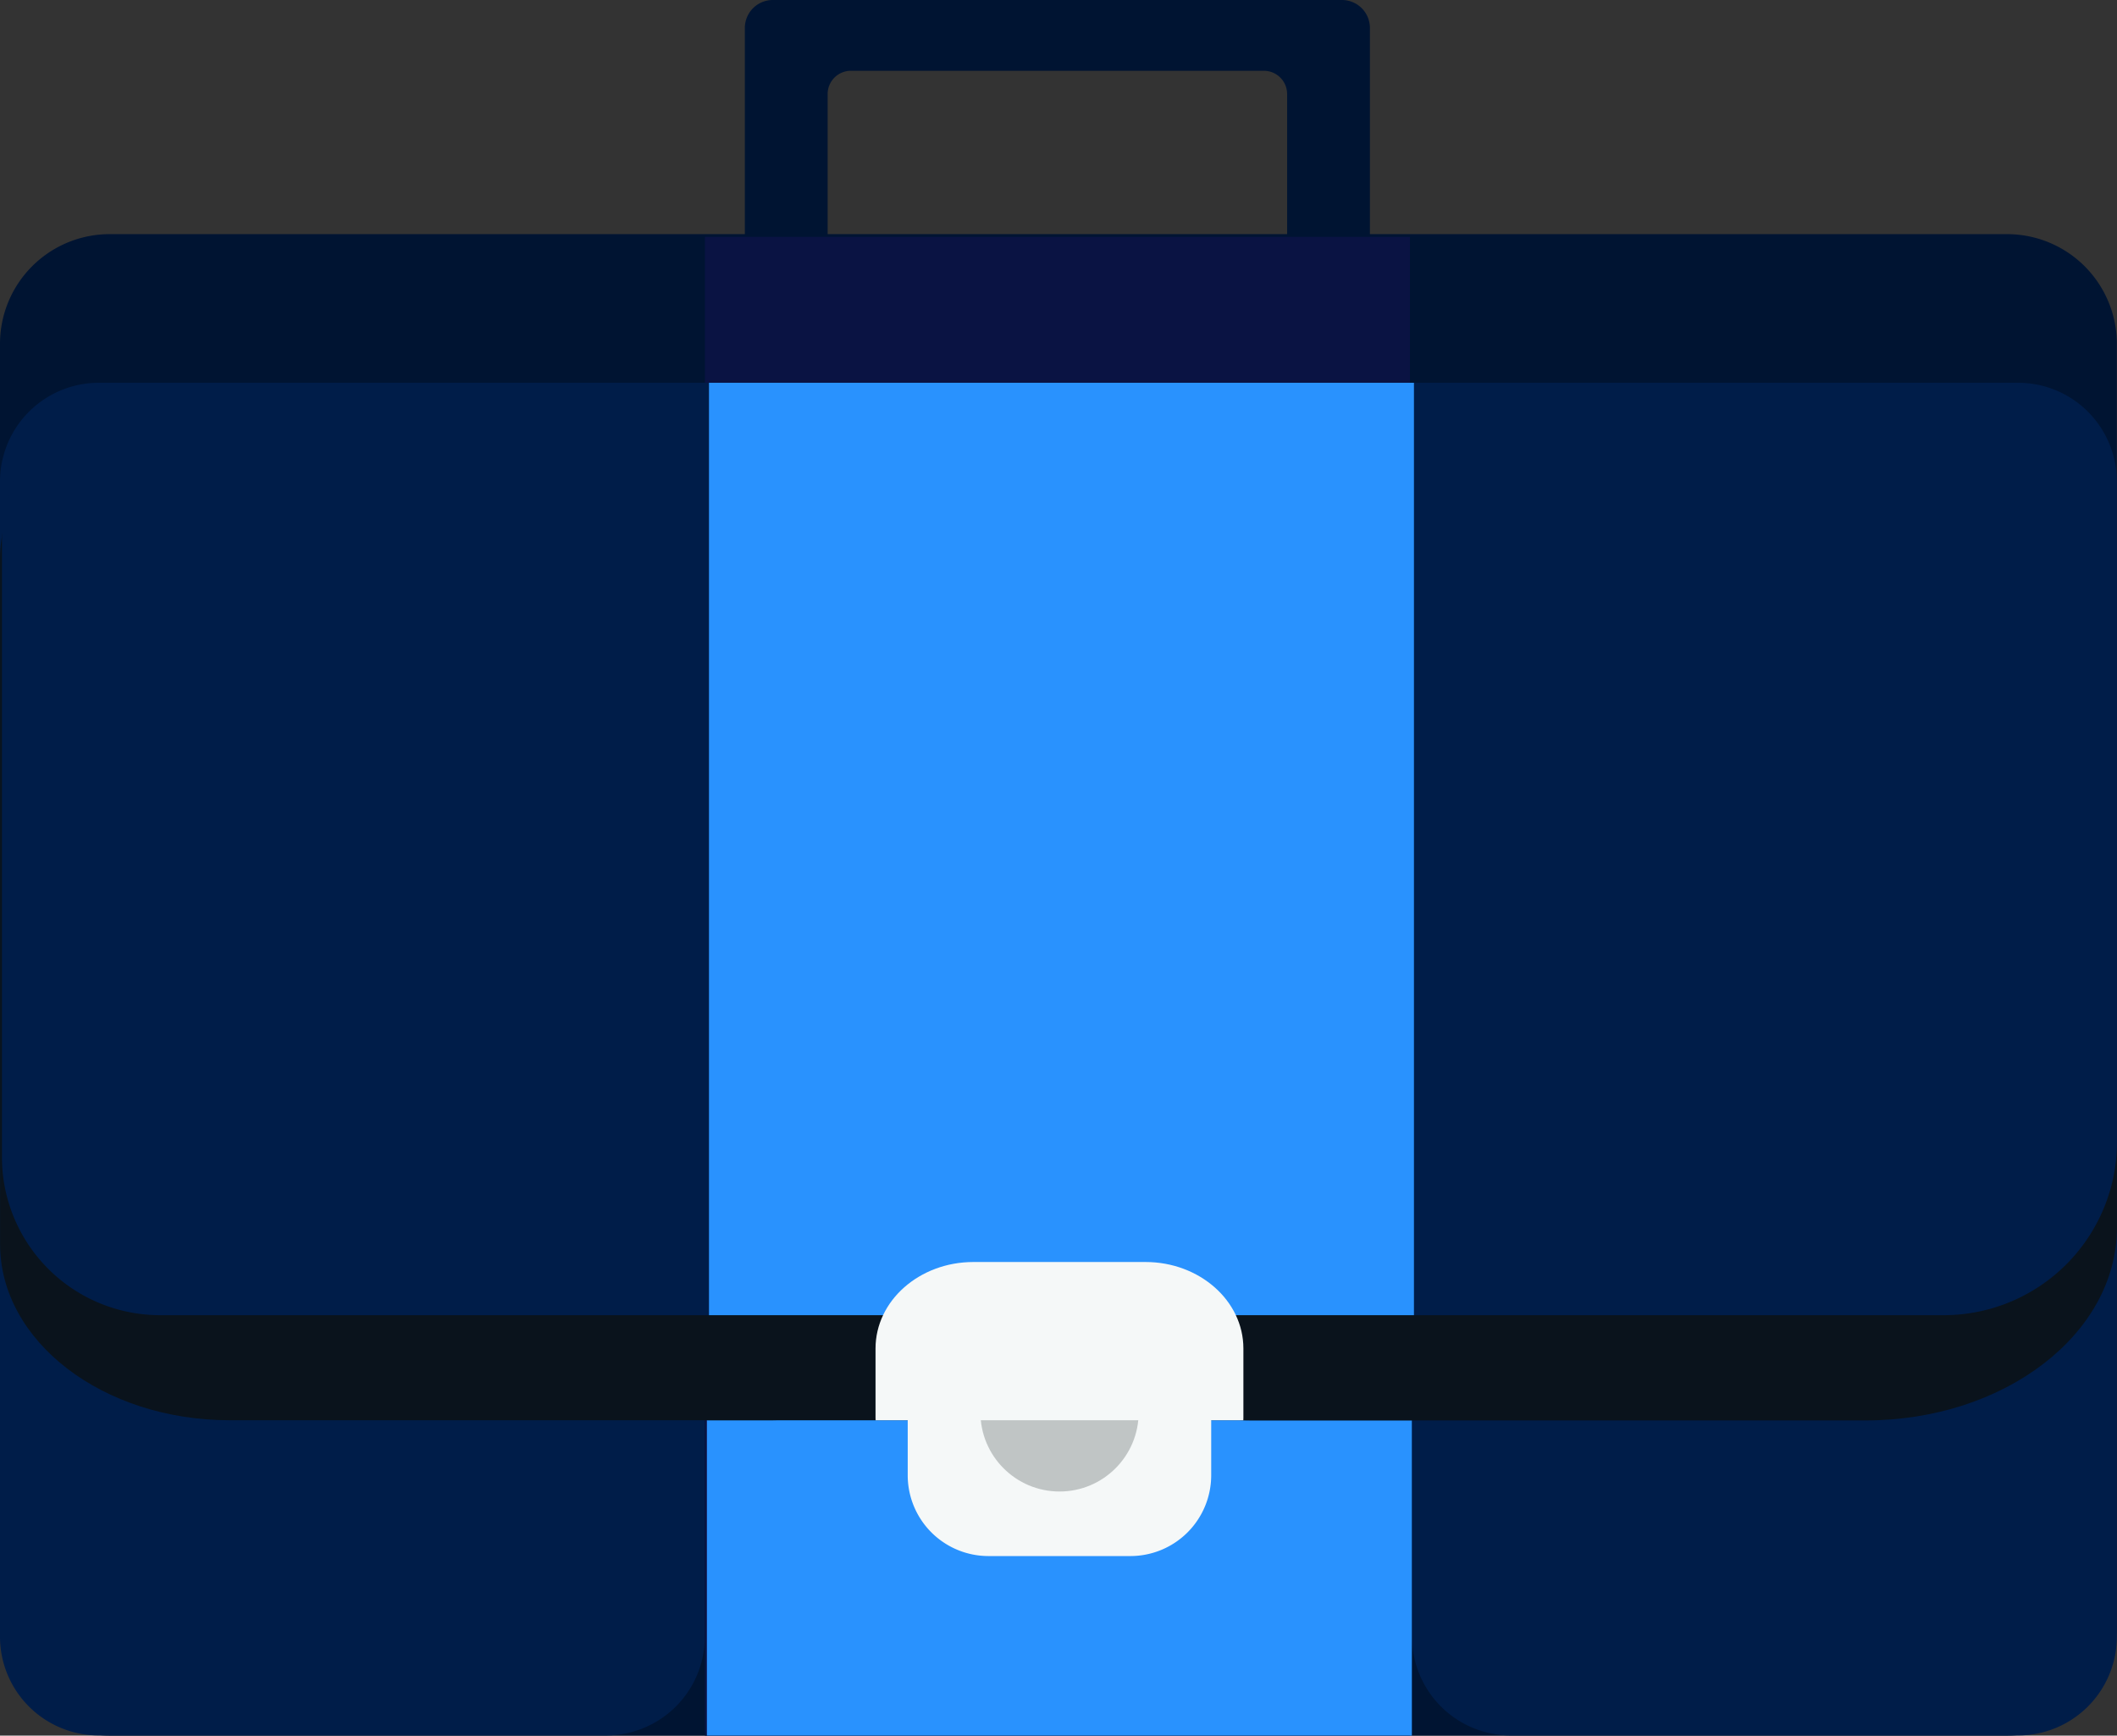<svg xmlns="http://www.w3.org/2000/svg" xmlns:xlink="http://www.w3.org/1999/xlink" viewBox="0 0 1321.9 1083.7"><rect x="0" y="0" width="1321.9" height="1083.7" fill="#333333" stroke="none"/><defs><style>.cls-1{fill:none;}.cls-2{fill:#001432;}.cls-3{fill:#001d49;}.cls-4{fill:#0a1343;}.cls-5{fill:#2992fe;}.cls-6{fill:#0a131c;}.cls-7{fill:#f5f8f8;}.cls-8{fill:#c0c5c5;}.cls-9{clip-path:url(#clip-path);}</style><clipPath id="clip-path"><rect class="cls-1" x="546.7" y="785.3" width="232.1" height="101.5"/></clipPath></defs><title>empresa_1</title><g id="Camada_2" data-name="Camada 2"><g id="svg6122"><path id="rect5543-3-3" class="cls-2" d="M482.6,0a17.46,17.46,0,0,0-17.5,17.5V221.6a17.46,17.46,0,0,0,17.5,17.5h39.2a14.41,14.41,0,0,1-5-10.9V58.7a14.51,14.51,0,0,1,14.5-14.5H789.2a14.51,14.51,0,0,1,14.5,14.5V228.2a14.1,14.1,0,0,1-5,10.9h39.2a17.46,17.46,0,0,0,17.5-17.5V17.5A17.46,17.46,0,0,0,837.9,0Z"/><path id="rect5543-3" class="cls-2" d="M68.5,146.2H1253.3a68.54,68.54,0,0,1,68.5,68.5v800.5a68.54,68.54,0,0,1-68.5,68.5H68.5A68.54,68.54,0,0,1,0,1015.2V214.7A68.48,68.48,0,0,1,68.5,146.2Z"/><path id="rect5543-3-4" class="cls-3" d="M61.7,239H378.4a61.67,61.67,0,0,1,61.7,61.7v721.2a61.67,61.67,0,0,1-61.7,61.7H61.7A61.67,61.67,0,0,1,0,1021.9V300.7A61.73,61.73,0,0,1,61.7,239Z"/><path id="rect5543-3-4-3" class="cls-3" d="M943.4,239h316.7a61.67,61.67,0,0,1,61.7,61.7v721.2a61.67,61.67,0,0,1-61.7,61.7H943.4a61.67,61.67,0,0,1-61.7-61.7V300.7A61.67,61.67,0,0,1,943.4,239Z"/><rect id="rect5543-3-4-3-8" class="cls-4" x="440.2" y="147.9" width="440.2" height="935.8"/><rect id="rect5543-3-4-3-8-0" class="cls-5" x="441.4" y="239" width="440.2" height="844.7"/><g id="g5762"><path id="rect5543-3-4-1" class="cls-6" d="M143.36,239h338.7c79.2,0,143.3,49.24,143.3,109.9v428c0,60.74-64.2,109.9-143.3,109.9H143.36C64.16,886.76.05,837.52.05,776.86V348.91C0,288.25,64.15,239,143.36,239Z"/><path id="rect5543-3-4-3-1" class="cls-6" d="M782.26,239h382.59c86.7,0,157,53.91,157,120.41V766.5c0,66.49-70.3,120.41-157,120.41H782.26c-86.71,0-157-53.92-157-120.41V359.42C625.35,292.92,695.55,239,782.26,239Z"/><rect id="rect5543-3-4-3-8-0-1" class="cls-6" x="441.46" y="239.01" width="440.2" height="647.82"/></g><path id="rect5543-3-4-1-3" class="cls-3" d="M100,239H509a98.76,98.76,0,0,1,98.8,98.8V722.4A98.76,98.76,0,0,1,509,821.2H100A98.76,98.76,0,0,1,1.2,722.4V337.8A98.88,98.88,0,0,1,100,239Z"/><path id="rect5543-3-4-3-1-7" class="cls-3" d="M848.1,239h365.6a108.21,108.21,0,0,1,108.2,108.2V713a108.21,108.21,0,0,1-108.2,108.2H848.1A108.21,108.21,0,0,1,739.9,713V347.2A108.27,108.27,0,0,1,848.1,239Z"/><rect id="rect5543-3-4-3-8-0-1-5" class="cls-5" x="442.7" y="239" width="440.2" height="582.2"/><path id="rect5796" class="cls-7" d="M617.2,792.2h88.7a50.45,50.45,0,0,1,50.4,50.4v78.6a50.45,50.45,0,0,1-50.4,50.4H617.2a50.45,50.45,0,0,1-50.4-50.4V842.6A50.51,50.51,0,0,1,617.2,792.2Z"/><circle id="path5798" class="cls-8" cx="661.6" cy="881.9" r="49.4"/><g class="cls-9"><path id="rect5788" class="cls-7" d="M607.8,788H715.3c33.7,0,61.1,24.2,61.1,54v43.2c0,29.8-27.3,54-61.1,54H607.8c-33.7,0-61.1-24.2-61.1-54V842C546.7,812.2,574.1,788,607.8,788Z"/></g></g></g></svg>